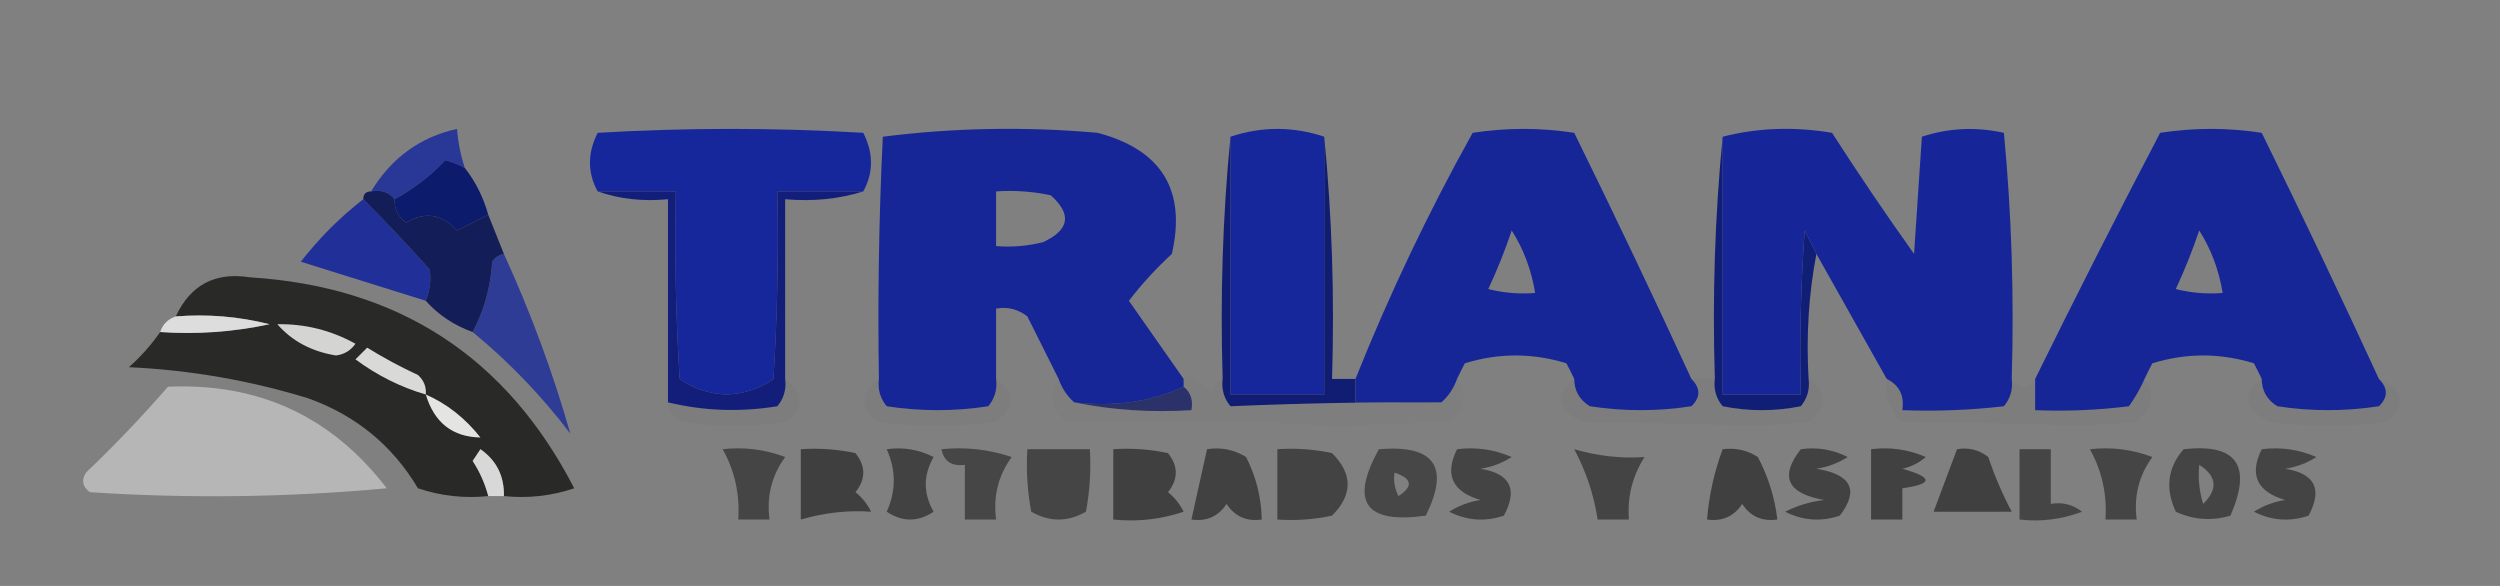 <?xml version="1.0" encoding="UTF-8"?>
<!DOCTYPE svg PUBLIC "-//W3C//DTD SVG 1.1//EN" "http://www.w3.org/Graphics/SVG/1.1/DTD/svg11.dtd">
<svg xmlns="http://www.w3.org/2000/svg" version="1.1" width="320px" height="75px" style="shape-rendering:geometricPrecision; text-rendering:geometricPrecision; image-rendering:optimizeQuality; fill-rule:evenodd; clip-rule:evenodd" xmlns:xlink="http://www.w3.org/1999/xlink">
<rect width="100%" height="100%" fill="#808080" stroke="none"/>
<g><path style="opacity:0.821" fill="#16279b" d="M 59.5,21.5 C 58.735,21.077 57.902,20.743 57,20.5C 55.075,22.538 52.908,24.205 50.5,25.5C 49.791,24.596 48.791,24.263 47.5,24.5C 50.106,20.207 53.773,17.541 58.5,16.5C 58.629,18.216 58.962,19.883 59.5,21.5 Z"/></g>
<g><path style="opacity:1" fill="#16279b" d="M 110.5,24.5 C 106.833,24.5 103.167,24.5 99.5,24.5C 99.666,32.507 99.5,40.507 99,48.5C 97.302,49.733 95.302,50.4 93,50.5C 90.698,50.4 88.698,49.733 87,48.5C 86.5,40.507 86.334,32.507 86.5,24.5C 83.167,24.5 79.833,24.5 76.5,24.5C 75.186,22.105 75.186,19.605 76.5,17C 87.833,16.333 99.167,16.333 110.5,17C 111.814,19.605 111.814,22.105 110.5,24.5 Z"/></g>
<g><path style="opacity:1" fill="#162697" d="M 151.5,48.5 C 151.5,48.833 151.5,49.167 151.5,49.5C 147.285,51.436 142.619,52.103 137.5,51.5C 136.599,50.709 135.932,49.709 135.5,48.5C 134.18,45.86 132.847,43.193 131.5,40.5C 130.311,39.571 128.978,39.238 127.5,39.5C 127.5,42.5 127.5,45.5 127.5,48.5C 127.67,49.822 127.337,50.989 126.5,52C 122.167,52.667 117.833,52.667 113.5,52C 112.663,50.989 112.33,49.822 112.5,48.5C 112.334,38.161 112.5,27.828 113,17.5C 122.089,16.35 131.255,16.183 140.5,17C 148.696,19.178 151.862,24.344 150,32.5C 147.982,34.35 146.149,36.35 144.5,38.5C 146.843,41.862 149.176,45.196 151.5,48.5 Z M 127.5,24.5 C 129.857,24.337 132.19,24.503 134.5,25C 137.228,27.435 136.894,29.435 133.5,31C 131.527,31.495 129.527,31.662 127.5,31.5C 127.5,29.167 127.5,26.833 127.5,24.5 Z"/></g>
<g><path style="opacity:1" fill="#16279c" d="M 169.5,17.5 C 169.5,28.5 169.5,39.5 169.5,50.5C 165.5,50.5 161.5,50.5 157.5,50.5C 157.5,39.5 157.5,28.5 157.5,17.5C 161.5,16.167 165.5,16.167 169.5,17.5 Z"/></g>
<g><path style="opacity:1" fill="#111d72" d="M 157.5,17.5 C 157.5,28.5 157.5,39.5 157.5,50.5C 161.5,50.5 165.5,50.5 169.5,50.5C 169.5,39.5 169.5,28.5 169.5,17.5C 170.494,27.653 170.828,37.986 170.5,48.5C 171.5,48.5 172.5,48.5 173.5,48.5C 173.5,49.5 173.5,50.5 173.5,51.5C 177.167,51.5 180.833,51.5 184.5,51.5C 175.656,51.442 166.656,51.608 157.5,52C 156.663,50.989 156.33,49.822 156.5,48.5C 156.172,37.986 156.506,27.653 157.5,17.5 Z"/></g>
<g><path style="opacity:1" fill="#162697" d="M 216.5,48.5 C 217.684,49.688 217.684,50.855 216.5,52C 212.167,52.667 207.833,52.667 203.5,52C 202.177,51.184 201.511,50.017 201.5,48.5C 201.196,47.85 200.863,47.184 200.5,46.5C 196.167,45.167 191.833,45.167 187.5,46.5C 187.137,47.184 186.804,47.85 186.5,48.5C 186.068,49.709 185.401,50.709 184.5,51.5C 180.833,51.5 177.167,51.5 173.5,51.5C 173.5,50.5 173.5,49.5 173.5,48.5C 177.831,37.672 182.831,27.172 188.5,17C 192.833,16.333 197.167,16.333 201.5,17C 206.626,27.419 211.626,37.919 216.5,48.5 Z M 193.5,29.5 C 195.02,31.89 196.02,34.557 196.5,37.5C 194.473,37.662 192.473,37.495 190.5,37C 191.642,34.55 192.642,32.05 193.5,29.5 Z"/></g>
<g><path style="opacity:1" fill="#111e76" d="M 220.5,17.5 C 220.5,28.5 220.5,39.5 220.5,50.5C 223.833,50.5 227.167,50.5 230.5,50.5C 230.334,43.492 230.5,36.492 231,29.5C 231.513,30.527 232.013,31.527 232.5,32.5C 231.512,37.641 231.179,42.974 231.5,48.5C 231.67,49.822 231.337,50.989 230.5,52C 227.167,52.667 223.833,52.667 220.5,52C 219.663,50.989 219.33,49.822 219.5,48.5C 219.172,37.986 219.506,27.653 220.5,17.5 Z"/></g>
<g><path style="opacity:1" fill="#162698" d="M 257.5,48.5 C 257.67,49.822 257.337,50.989 256.5,52C 252.179,52.499 247.846,52.666 243.5,52.5C 243.771,50.62 243.104,49.287 241.5,48.5C 238.5,43.167 235.5,37.833 232.5,32.5C 232.013,31.527 231.513,30.527 231,29.5C 230.5,36.492 230.334,43.492 230.5,50.5C 227.167,50.5 223.833,50.5 220.5,50.5C 220.5,39.5 220.5,28.5 220.5,17.5C 224.981,16.352 229.648,16.185 234.5,17C 237.876,22.253 241.376,27.42 245,32.5C 245.333,27.5 245.667,22.5 246,17.5C 249.409,16.378 252.909,16.211 256.5,17C 257.487,27.418 257.82,37.918 257.5,48.5 Z"/></g>
<g><path style="opacity:1" fill="#162696" d="M 304.5,48.5 C 305.684,49.688 305.684,50.855 304.5,52C 300.167,52.667 295.833,52.667 291.5,52C 290.177,51.184 289.511,50.017 289.5,48.5C 289.196,47.85 288.863,47.184 288.5,46.5C 284.167,45.167 279.833,45.167 275.5,46.5C 275.137,47.184 274.804,47.85 274.5,48.5C 273.972,49.721 273.305,50.887 272.5,52C 268.514,52.499 264.514,52.666 260.5,52.5C 260.5,51.167 260.5,49.833 260.5,48.5C 265.676,37.983 271.009,27.483 276.5,17C 280.833,16.333 285.167,16.333 289.5,17C 294.626,27.419 299.626,37.919 304.5,48.5 Z M 281.5,29.5 C 283.02,31.89 284.02,34.557 284.5,37.5C 282.473,37.662 280.473,37.495 278.5,37C 279.642,34.55 280.642,32.05 281.5,29.5 Z"/></g>
<g><path style="opacity:1" fill="#121e79" d="M 76.5,24.5 C 79.833,24.5 83.167,24.5 86.5,24.5C 86.334,32.507 86.5,40.507 87,48.5C 88.698,49.733 90.698,50.4 93,50.5C 95.302,50.4 97.302,49.733 99,48.5C 99.5,40.507 99.666,32.507 99.5,24.5C 103.167,24.5 106.833,24.5 110.5,24.5C 107.375,25.479 104.042,25.813 100.5,25.5C 100.5,33.167 100.5,40.833 100.5,48.5C 100.67,49.822 100.337,50.989 99.5,52C 94.748,52.773 90.082,52.607 85.5,51.5C 85.5,42.833 85.5,34.167 85.5,25.5C 82.287,25.81 79.287,25.477 76.5,24.5 Z"/></g>
<g><path style="opacity:1" fill="#0d1b6d" d="M 59.5,21.5 C 60.87,23.25 61.87,25.25 62.5,27.5C 61.193,28.153 59.86,28.82 58.5,29.5C 56.561,27.382 54.394,27.049 52,28.5C 50.961,27.756 50.461,26.756 50.5,25.5C 52.908,24.205 55.075,22.538 57,20.5C 57.902,20.743 58.735,21.077 59.5,21.5 Z"/></g>
<g><path style="opacity:0.887" fill="#16279c" d="M 46.5,25.5 C 49.29,28.299 52.123,31.299 55,34.5C 55.195,35.819 55.028,37.153 54.5,38.5C 49.179,36.838 43.845,35.171 38.5,33.5C 40.854,30.479 43.521,27.812 46.5,25.5 Z"/></g>
<g><path style="opacity:0.761" fill="#16279c" d="M 64.5,32.5 C 67.944,40.033 70.777,47.7 73,55.5C 69.303,50.638 65.136,46.304 60.5,42.5C 61.966,39.753 62.799,36.753 63,33.5C 63.383,32.944 63.883,32.611 64.5,32.5 Z"/></g>
<g><path style="opacity:0.904" fill="#081454" d="M 47.5,24.5 C 48.791,24.263 49.791,24.596 50.5,25.5C 50.461,26.756 50.961,27.756 52,28.5C 54.394,27.049 56.561,27.382 58.5,29.5C 59.86,28.82 61.193,28.153 62.5,27.5C 63.167,29.167 63.833,30.833 64.5,32.5C 63.883,32.611 63.383,32.944 63,33.5C 62.799,36.753 61.966,39.753 60.5,42.5C 58.118,41.649 56.118,40.316 54.5,38.5C 55.028,37.153 55.195,35.819 55,34.5C 52.123,31.299 49.29,28.299 46.5,25.5C 46.5,24.833 46.833,24.5 47.5,24.5 Z"/></g>
<g><path style="opacity:0.894" fill="#1f1f1d" d="M 64.5,63.5 C 64.553,60.939 63.553,58.939 61.5,57.5C 61.167,58 60.833,58.5 60.5,59C 61.414,60.406 62.081,61.906 62.5,63.5C 59.428,63.817 56.428,63.484 53.5,62.5C 50.241,57.026 45.574,53.193 39.5,51C 32.009,48.696 24.342,47.362 16.5,47C 18.041,45.629 19.375,44.129 20.5,42.5C 25.214,42.827 29.88,42.493 34.5,41.5C 30.555,40.509 26.555,40.176 22.5,40.5C 24.386,36.456 27.552,34.789 32,35.5C 50.995,36.677 64.828,45.677 73.5,62.5C 70.572,63.484 67.572,63.817 64.5,63.5 Z"/></g>
<g><path style="opacity:0.875" fill="#eaeaea" d="M 22.5,40.5 C 26.555,40.176 30.555,40.509 34.5,41.5C 29.88,42.493 25.214,42.827 20.5,42.5C 20.833,41.5 21.5,40.833 22.5,40.5 Z"/></g>
<g><path style="opacity:1" fill="#d4d4d3" d="M 35.5,41.5 C 39.049,41.439 42.382,42.273 45.5,44C 44.892,44.87 44.059,45.37 43,45.5C 39.869,44.986 37.369,43.652 35.5,41.5 Z"/></g>
<g><path style="opacity:1" fill="#d9d9d8" d="M 54.5,50.5 C 51.286,49.56 48.286,48.06 45.5,46C 46,45.5 46.5,45 47,44.5C 49.087,45.794 51.254,46.961 53.5,48C 54.252,48.671 54.586,49.504 54.5,50.5 Z"/></g>
<g><path style="opacity:0.857" fill="#c0bfbf" d="M 21.5,49.5 C 33.146,48.992 42.48,53.325 49.5,62.5C 36.846,63.666 24.18,63.833 11.5,63C 10.549,62.282 10.383,61.449 11,60.5C 14.704,56.964 18.204,53.298 21.5,49.5 Z"/></g>
<g><path style="opacity:1" fill="#e4e4e3" d="M 54.5,50.5 C 57.187,51.664 59.52,53.497 61.5,56C 57.921,55.937 55.588,54.104 54.5,50.5 Z"/></g>
<g><path style="opacity:0.018" fill="#020412" d="M 135.5,48.5 C 135.932,49.709 136.599,50.709 137.5,51.5C 142.305,52.487 147.305,52.821 152.5,52.5C 152.737,51.209 152.404,50.209 151.5,49.5C 151.5,49.167 151.5,48.833 151.5,48.5C 153.017,48.511 154.184,49.177 155,50.5C 155.278,49.584 155.778,48.917 156.5,48.5C 156.33,49.822 156.663,50.989 157.5,52C 166.656,51.608 175.656,51.442 184.5,51.5C 185.401,50.709 186.068,49.709 186.5,48.5C 187.887,50.489 187.553,52.322 185.5,54C 180.667,54.167 175.833,54.333 171,54.5C 159.54,53.864 148.04,53.698 136.5,54C 134.447,52.322 134.113,50.489 135.5,48.5 Z"/></g>
<g><path style="opacity:0.749" fill="#0e1862" d="M 151.5,49.5 C 152.404,50.209 152.737,51.209 152.5,52.5C 147.305,52.821 142.305,52.487 137.5,51.5C 142.619,52.103 147.285,51.436 151.5,49.5 Z"/></g>
<g><path style="opacity:0.022" fill="#020310" d="M 100.5,48.5 C 102.983,50.312 102.983,52.145 100.5,54C 96.167,54.667 91.833,54.667 87.5,54C 86.244,53.583 85.577,52.75 85.5,51.5C 90.082,52.607 94.748,52.773 99.5,52C 100.337,50.989 100.67,49.822 100.5,48.5 Z"/></g>
<g><path style="opacity:0.02" fill="#020310" d="M 112.5,48.5 C 112.33,49.822 112.663,50.989 113.5,52C 117.833,52.667 122.167,52.667 126.5,52C 127.337,50.989 127.67,49.822 127.5,48.5C 129.983,50.312 129.983,52.145 127.5,54C 122.5,54.667 117.5,54.667 112.5,54C 110.017,52.145 110.017,50.312 112.5,48.5 Z"/></g>
<g><path style="opacity:0.02" fill="#020311" d="M 201.5,48.5 C 201.511,50.017 202.177,51.184 203.5,52C 207.833,52.667 212.167,52.667 216.5,52C 217.684,50.855 217.684,49.688 216.5,48.5C 217.5,48.5 218.5,48.5 219.5,48.5C 219.33,49.822 219.663,50.989 220.5,52C 223.833,52.667 227.167,52.667 230.5,52C 231.337,50.989 231.67,49.822 231.5,48.5C 233.983,50.312 233.983,52.145 231.5,54C 229.5,54.167 227.5,54.333 225.5,54.5C 217.913,54.299 210.247,54.132 202.5,54C 199.232,52.358 198.899,50.525 201.5,48.5 Z"/></g>
<g><path style="opacity:0.02" fill="#020310" d="M 241.5,48.5 C 243.104,49.287 243.771,50.62 243.5,52.5C 247.846,52.666 252.179,52.499 256.5,52C 257.337,50.989 257.67,49.822 257.5,48.5C 258.5,49.833 259.5,49.833 260.5,48.5C 260.5,49.833 260.5,51.167 260.5,52.5C 264.514,52.666 268.514,52.499 272.5,52C 273.305,50.887 273.972,49.721 274.5,48.5C 275.887,50.489 275.553,52.322 273.5,54C 271.167,54.167 268.833,54.333 266.5,54.5C 258.911,54.225 251.245,54.059 243.5,54C 241.845,52.556 241.178,50.722 241.5,48.5 Z"/></g>
<g><path style="opacity:0.02" fill="#02030f" d="M 289.5,48.5 C 289.511,50.017 290.177,51.184 291.5,52C 295.833,52.667 300.167,52.667 304.5,52C 305.684,50.855 305.684,49.688 304.5,48.5C 307.745,49.819 308.078,51.652 305.5,54C 300.5,54.667 295.5,54.667 290.5,54C 287.232,52.358 286.899,50.525 289.5,48.5 Z"/></g>
<g><path style="opacity:0.46" fill="#000000" d="M 92.5,57.5 C 95.247,57.187 97.913,57.52 100.5,58.5C 98.777,60.868 98.11,63.534 98.5,66.5C 97.167,66.5 95.833,66.5 94.5,66.5C 94.71,63.248 94.044,60.248 92.5,57.5 Z"/></g>
<g><path style="opacity:0.506" fill="#000000" d="M 102.5,57.5 C 104.857,57.337 107.19,57.503 109.5,58C 110.833,59.667 110.833,61.333 109.5,63C 110.357,63.689 111.023,64.522 111.5,65.5C 108.527,65.287 105.527,65.621 102.5,66.5C 102.5,63.5 102.5,60.5 102.5,57.5 Z"/></g>
<g><path style="opacity:0.484" fill="#000000" d="M 113.5,57.5 C 115.604,57.201 117.604,57.534 119.5,58.5C 118.167,60.833 118.167,63.167 119.5,65.5C 117.5,66.833 115.5,66.833 113.5,65.5C 114.703,62.84 114.703,60.173 113.5,57.5 Z"/></g>
<g><path style="opacity:0.45" fill="#000000" d="M 120.5,57.5 C 123.572,57.183 126.572,57.516 129.5,58.5C 127.777,60.868 127.11,63.534 127.5,66.5C 126.167,66.5 124.833,66.5 123.5,66.5C 123.5,64.167 123.5,61.833 123.5,59.5C 121.821,59.715 120.821,59.048 120.5,57.5 Z"/></g>
<g><path style="opacity:0.463" fill="#000000" d="M 131.5,57.5 C 134.167,57.5 136.833,57.5 139.5,57.5C 139.664,60.187 139.497,62.854 139,65.5C 136.667,66.833 134.333,66.833 132,65.5C 131.503,62.854 131.336,60.187 131.5,57.5 Z"/></g>
<g><path style="opacity:0.501" fill="#000000" d="M 142.5,57.5 C 144.857,57.337 147.19,57.503 149.5,58C 150.833,59.667 150.833,61.333 149.5,63C 150.357,63.689 151.023,64.522 151.5,65.5C 148.572,66.484 145.572,66.817 142.5,66.5C 142.5,63.5 142.5,60.5 142.5,57.5 Z"/></g>
<g><path style="opacity:0.494" fill="#000000" d="M 154.5,57.5 C 156.288,57.215 157.955,57.548 159.5,58.5C 160.785,61.02 161.452,63.687 161.5,66.5C 159.549,66.773 158.049,66.107 157,64.5C 155.951,66.107 154.451,66.773 152.5,66.5C 153.167,63.5 153.833,60.5 154.5,57.5 Z"/></g>
<g><path style="opacity:0.479" fill="#000000" d="M 163.5,57.5 C 165.857,57.337 168.19,57.503 170.5,58C 173.167,60.667 173.167,63.333 170.5,66C 168.19,66.497 165.857,66.663 163.5,66.5C 163.5,63.5 163.5,60.5 163.5,57.5 Z"/></g>
<g><path style="opacity:0.446" fill="#000000" d="M 176.5,57.5 C 183.61,56.904 185.61,59.737 182.5,66C 174.749,67.091 172.749,64.258 176.5,57.5 Z M 178.5,60.5 C 180.76,61.238 180.927,62.238 179,63.5C 178.517,62.552 178.351,61.552 178.5,60.5 Z"/></g>
<g><path style="opacity:0.465" fill="#000000" d="M 186.5,57.5 C 188.924,57.192 191.257,57.526 193.5,58.5C 192.271,59.281 190.938,59.781 189.5,60C 193.318,60.613 194.318,62.613 192.5,66C 190.098,66.814 187.765,66.647 185.5,65.5C 186.729,64.719 188.062,64.219 189.5,64C 185.882,62.936 184.882,60.769 186.5,57.5 Z"/></g>
<g><path style="opacity:0.471" fill="#000000" d="M 201.5,57.5 C 204.527,58.379 207.527,58.713 210.5,58.5C 208.945,60.943 208.278,63.61 208.5,66.5C 207.167,66.5 205.833,66.5 204.5,66.5C 204.023,63.345 203.023,60.345 201.5,57.5 Z"/></g>
<g><path style="opacity:0.502" fill="#000000" d="M 220.5,57.5 C 222.144,57.286 223.644,57.62 225,58.5C 226.341,61.022 227.174,63.689 227.5,66.5C 225.549,66.773 224.049,66.107 223,64.5C 221.951,66.107 220.451,66.773 218.5,66.5C 218.756,63.402 219.422,60.402 220.5,57.5 Z"/></g>
<g><path style="opacity:0.483" fill="#000000" d="M 230.5,57.5 C 232.604,57.201 234.604,57.534 236.5,58.5C 235.271,59.281 233.938,59.781 232.5,60C 236.988,60.733 237.988,62.733 235.5,66C 233.098,66.814 230.765,66.647 228.5,65.5C 230.078,64.702 231.744,64.202 233.5,64C 228.76,63.17 227.76,61.004 230.5,57.5 Z"/></g>
<g><path style="opacity:0.489" fill="#000000" d="M 239.5,57.5 C 241.924,57.192 244.257,57.526 246.5,58.5C 245.624,59.251 244.624,59.751 243.5,60C 247.456,61.114 247.456,61.947 243.5,62.5C 243.5,63.833 243.5,65.167 243.5,66.5C 242.167,66.5 240.833,66.5 239.5,66.5C 239.5,63.5 239.5,60.5 239.5,57.5 Z"/></g>
<g><path style="opacity:0.503" fill="#000000" d="M 250.5,57.5 C 251.978,57.238 253.311,57.571 254.5,58.5C 255.305,60.915 256.305,63.249 257.5,65.5C 254.167,65.5 250.833,65.5 247.5,65.5C 248.508,62.805 249.508,60.138 250.5,57.5 Z"/></g>
<g><path style="opacity:0.458" fill="#000000" d="M 258.5,57.5 C 259.833,57.5 261.167,57.5 262.5,57.5C 262.5,59.833 262.5,62.167 262.5,64.5C 263.978,64.238 265.311,64.571 266.5,65.5C 263.914,66.48 261.247,66.813 258.5,66.5C 258.5,63.5 258.5,60.5 258.5,57.5 Z"/></g>
<g><path style="opacity:0.46" fill="#000000" d="M 267.5,57.5 C 270.247,57.187 272.914,57.52 275.5,58.5C 273.777,60.868 273.11,63.534 273.5,66.5C 272.167,66.5 270.833,66.5 269.5,66.5C 269.71,63.248 269.044,60.248 267.5,57.5 Z"/></g>
<g><path style="opacity:0.466" fill="#000000" d="M 279.5,57.5 C 286.303,56.735 288.303,59.568 285.5,66C 283.101,66.711 280.768,66.544 278.5,65.5C 277.121,62.533 277.454,59.866 279.5,57.5 Z M 281.5,59.5 C 283.765,60.94 283.932,62.607 282,64.5C 281.506,62.866 281.34,61.199 281.5,59.5 Z"/></g>
<g><path style="opacity:0.465" fill="#000000" d="M 289.5,57.5 C 291.924,57.192 294.257,57.526 296.5,58.5C 295.271,59.281 293.938,59.781 292.5,60C 296.318,60.613 297.318,62.613 295.5,66C 293.098,66.814 290.765,66.647 288.5,65.5C 289.729,64.719 291.062,64.219 292.5,64C 288.882,62.936 287.882,60.769 289.5,57.5 Z"/></g>
<g><path style="opacity:0.821" fill="#ebebeb" d="M 64.5,63.5 C 63.833,63.5 63.167,63.5 62.5,63.5C 62.081,61.906 61.414,60.406 60.5,59C 60.833,58.5 61.167,58 61.5,57.5C 63.553,58.939 64.553,60.939 64.5,63.5 Z"/></g>
</svg>
